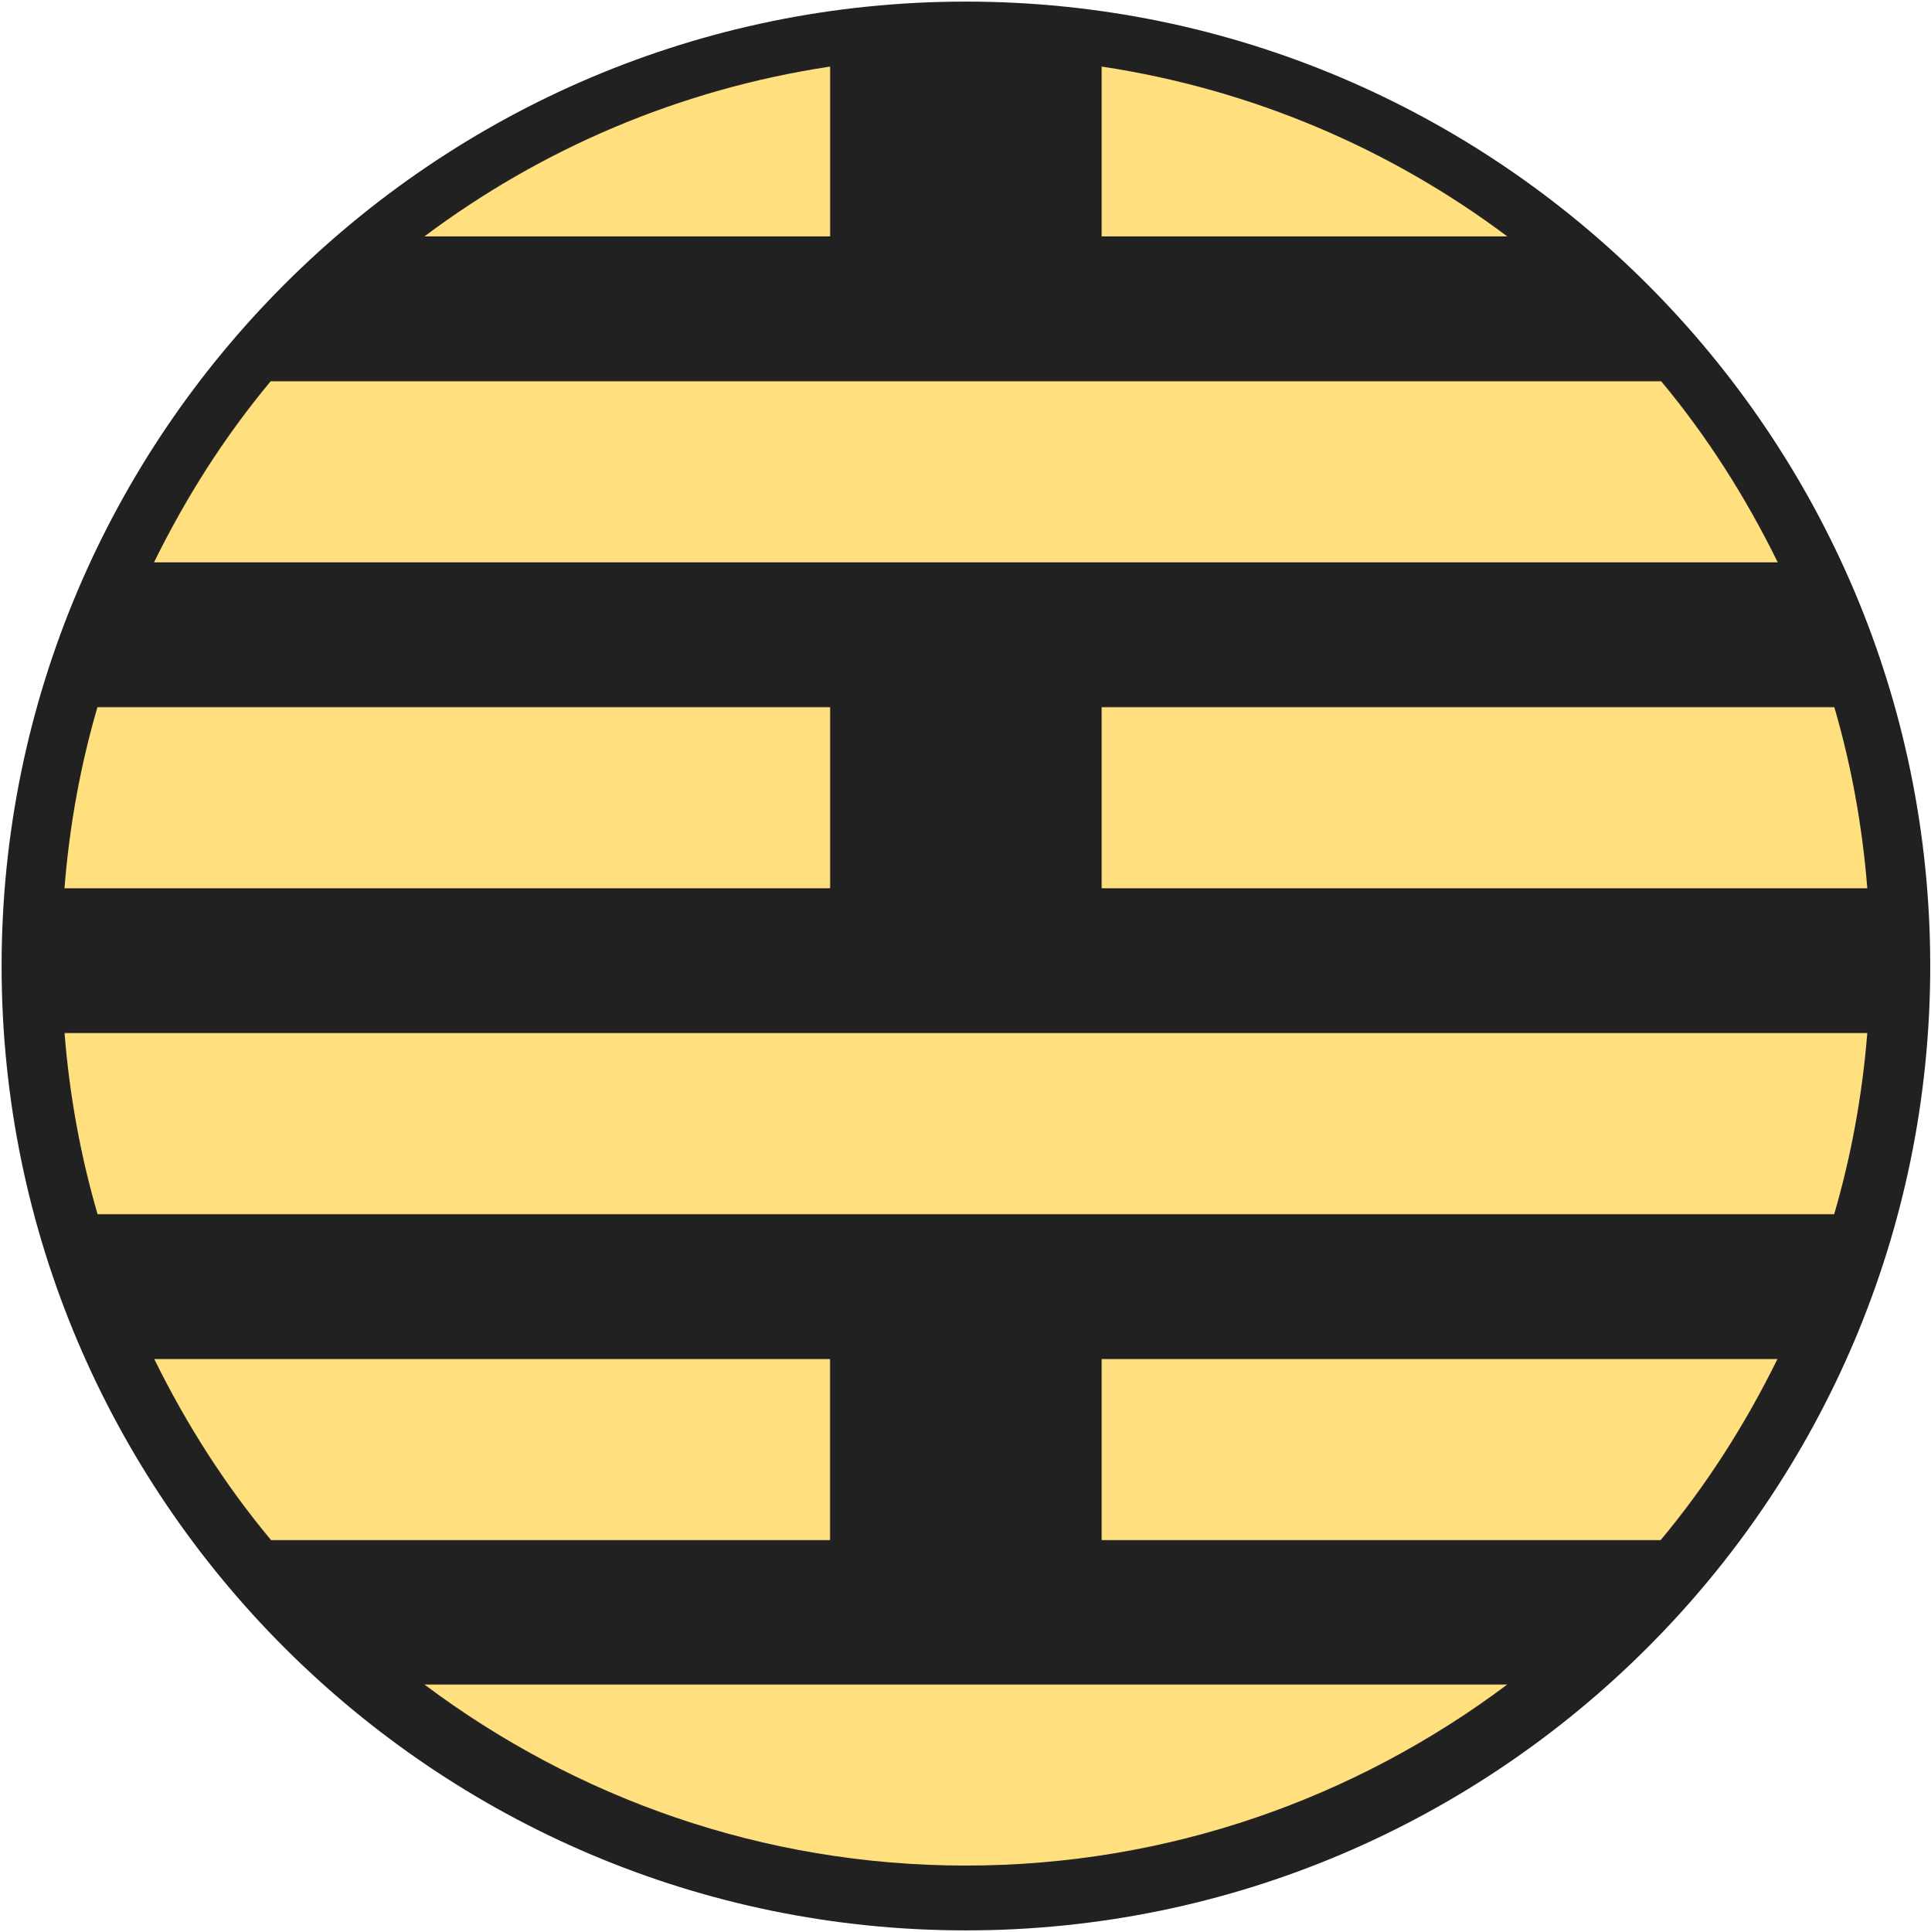 <?xml version="1.0" encoding="utf-8"?>
<!-- Generator: Adobe Illustrator 28.6.0, SVG Export Plug-In . SVG Version: 9.03 Build 54939)  -->
<svg version="1.0"
	 id="svg15246" xmlns:sodipodi="http://sodipodi.sourceforge.net/DTD/sodipodi-0.dtd" xmlns:svg="http://www.w3.org/2000/svg" xmlns:inkscape="http://www.inkscape.org/namespaces/inkscape" sodipodi:docname="PJ301M.svg"
	 xmlns="http://www.w3.org/2000/svg" xmlns:xlink="http://www.w3.org/1999/xlink" x="0px" y="0px" width="27.768px"
	 height="27.78px" viewBox="0 0 27.768 27.78" enable-background="new 0 0 27.768 27.78" xml:space="preserve">
<sodipodi:namedview  bordercolor="#666666" borderopacity="1.0" fit-margin-bottom="0" fit-margin-left="0" fit-margin-right="0" fit-margin-top="0" id="base" inkscape:current-layer="svg15246" inkscape:cx="29.510588" inkscape:cy="21.262879" inkscape:document-units="mm" inkscape:pagecheckerboard="0" inkscape:pageopacity="0.0" inkscape:pageshadow="2" inkscape:snap-bbox="true" inkscape:snap-bbox-midpoints="true" inkscape:snap-nodes="false" inkscape:snap-others="false" inkscape:window-height="882" inkscape:window-maximized="0" inkscape:window-width="1600" inkscape:window-x="0" inkscape:window-y="18" inkscape:zoom="10.487761" pagecolor="#ffffff" showgrid="false" units="px">
	</sodipodi:namedview>
<g>
	<path fill="#212121" d="M13.89,0.023c-7.646,0-13.867,6.221-13.867,13.867
		c0,7.646,6.221,13.866,13.867,13.866s13.867-6.22,13.867-13.866
		C27.757,6.244,21.536,0.023,13.89,0.023z"/>
	<path fill="#FFDF7E" d="M15.842,0.957c2.167,0.327,4.155,1.185,5.833,2.442h-5.833V0.957z M11.937,0.957
		v2.442H6.103C7.782,2.141,9.77,1.284,11.937,0.957z M1.401,10.168H11.937v2.604H0.927
		C0.998,11.875,1.157,11.004,1.401,10.168z M3.898,22.145c-0.661-0.792-1.22-1.669-1.68-2.604h9.718
		v2.604H3.898z M13.889,26.824c-2.924,0-5.613-0.975-7.786-2.603h15.572
		C19.503,25.848,16.813,26.824,13.889,26.824z M23.88,22.145h-8.038v-2.604h9.718
		C25.1,20.476,24.542,21.353,23.88,22.145z M26.376,17.458H1.403
		c-0.244-0.836-0.404-1.707-0.475-2.604h25.924C26.78,15.751,26.62,16.622,26.376,17.458z
		 M26.852,12.772H15.842v-2.604h10.536C26.622,11.004,26.781,11.875,26.852,12.772z M25.564,8.085H2.215
		c0.459-0.935,1.016-1.811,1.677-2.603h19.996C24.548,6.273,25.105,7.15,25.564,8.085z"/>
</g>
</svg>
